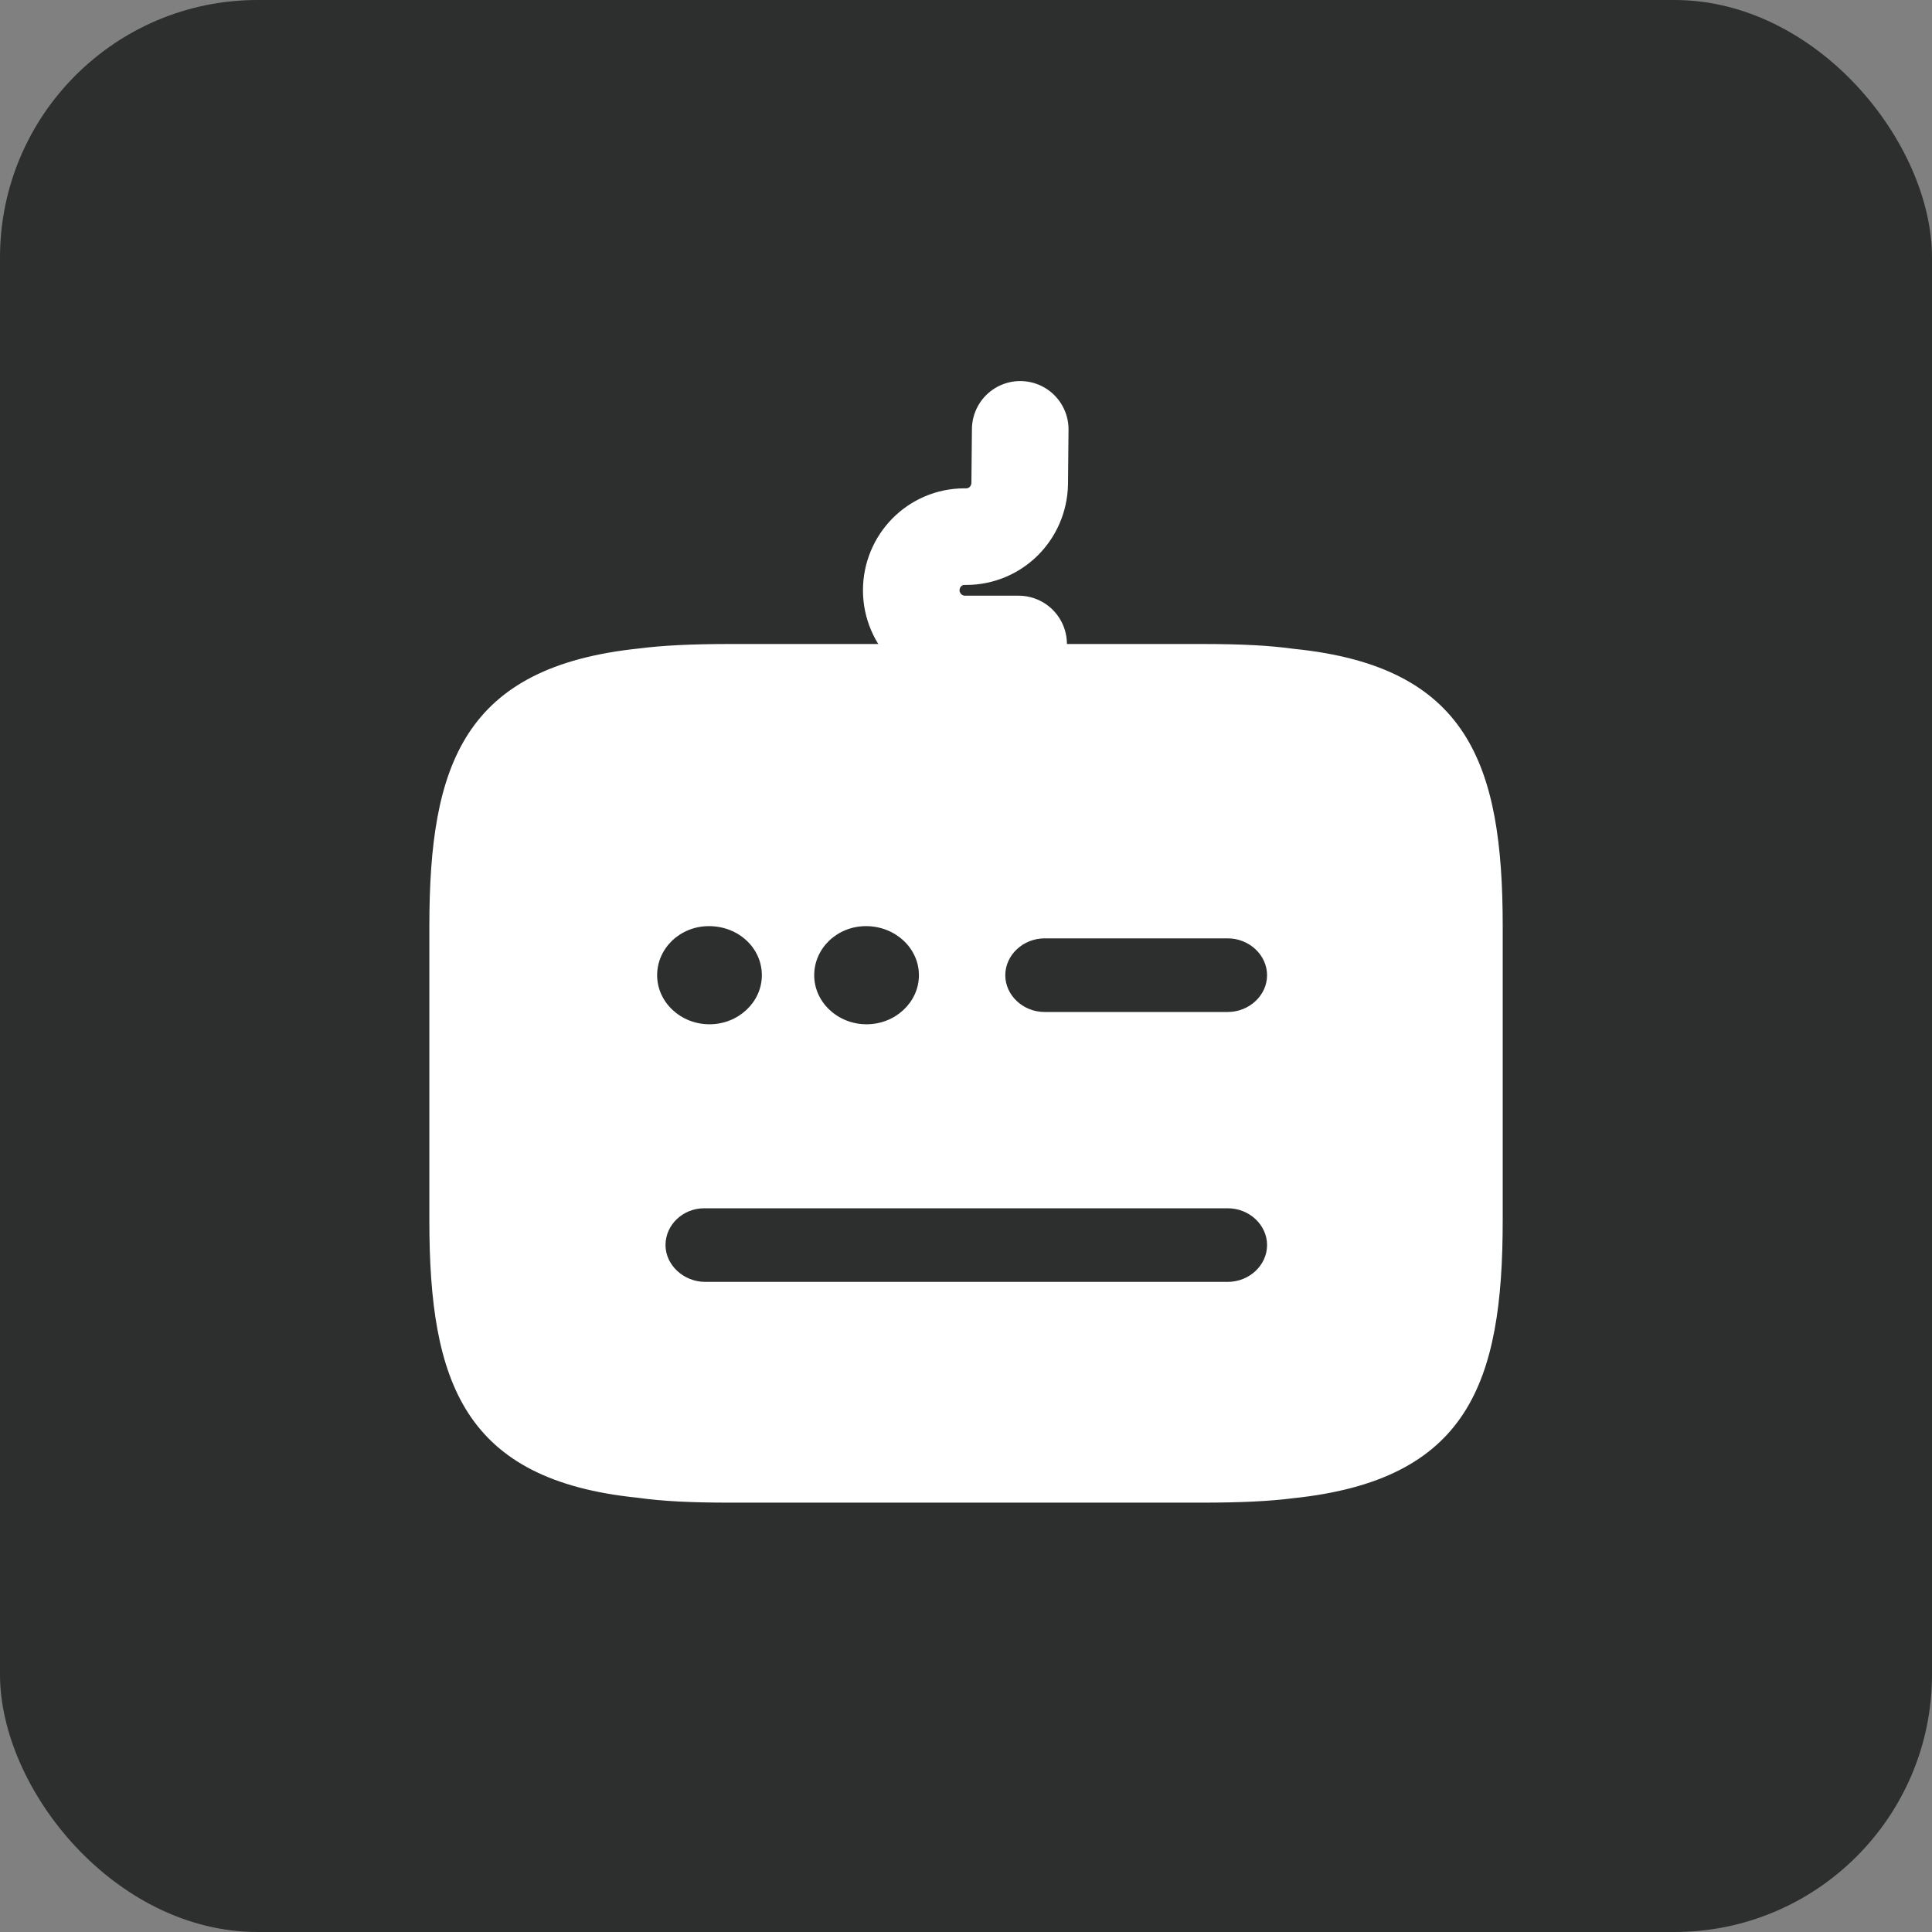 <svg width="30" height="30" viewBox="0 0 30 30" fill="none" xmlns="http://www.w3.org/2000/svg">
<rect x="0" y="0" width="30" height="30" fill="#808080" stroke="none"/>
<rect opacity="0.8" width="30" height="30" rx="4" fill="#18191A"/>
<g clip-path="url(#clip0_779_693)">
<path d="M20.098 10.076C19.716 10.023 19.277 10 18.659 10H11.342C10.732 10 10.285 10.023 9.927 10.069C7.204 10.351 6.667 11.867 6.667 14.381V18.952C6.667 21.467 7.204 22.983 9.903 23.257C10.285 23.311 10.724 23.333 11.342 23.333H18.659C19.269 23.333 19.716 23.311 20.073 23.265C22.797 22.983 23.334 21.474 23.334 18.952V14.381C23.334 11.867 22.797 10.351 20.098 10.076ZM13.447 14.381C13.903 14.381 14.269 14.724 14.269 15.143C14.269 15.562 13.903 15.905 13.456 15.905C13.008 15.905 12.643 15.562 12.643 15.143C12.643 14.724 13 14.381 13.447 14.381ZM11.008 14.381C11.472 14.381 11.83 14.724 11.83 15.143C11.83 15.562 11.464 15.905 11.017 15.905C10.569 15.905 10.204 15.562 10.204 15.143C10.204 14.724 10.561 14.381 11.008 14.381ZM19.065 19.905H10.951C10.618 19.905 10.334 19.646 10.334 19.333C10.334 19.021 10.602 18.762 10.935 18.762H19.065C19.399 18.762 19.675 19.021 19.675 19.333C19.675 19.646 19.399 19.905 19.065 19.905ZM19.065 15.714H16.22C15.886 15.714 15.61 15.455 15.61 15.143C15.61 14.831 15.886 14.571 16.22 14.571H19.065C19.399 14.571 19.675 14.831 19.675 15.143C19.675 15.455 19.399 15.714 19.065 15.714Z" fill="white"/>
<path d="M15.842 6.667L15.834 7.508C15.825 7.967 15.459 8.333 15 8.333H14.975C14.517 8.333 14.15 8.708 14.15 9.167C14.15 9.625 14.525 10 14.984 10H15.817" stroke="white" stroke-width="1.5" stroke-linecap="round" stroke-linejoin="round"/>
</g>
<defs>
<clipPath id="clip0_779_693">
<rect width="20" height="20" fill="white" transform="translate(5 5)"/>
</clipPath>
</defs>
</svg>
